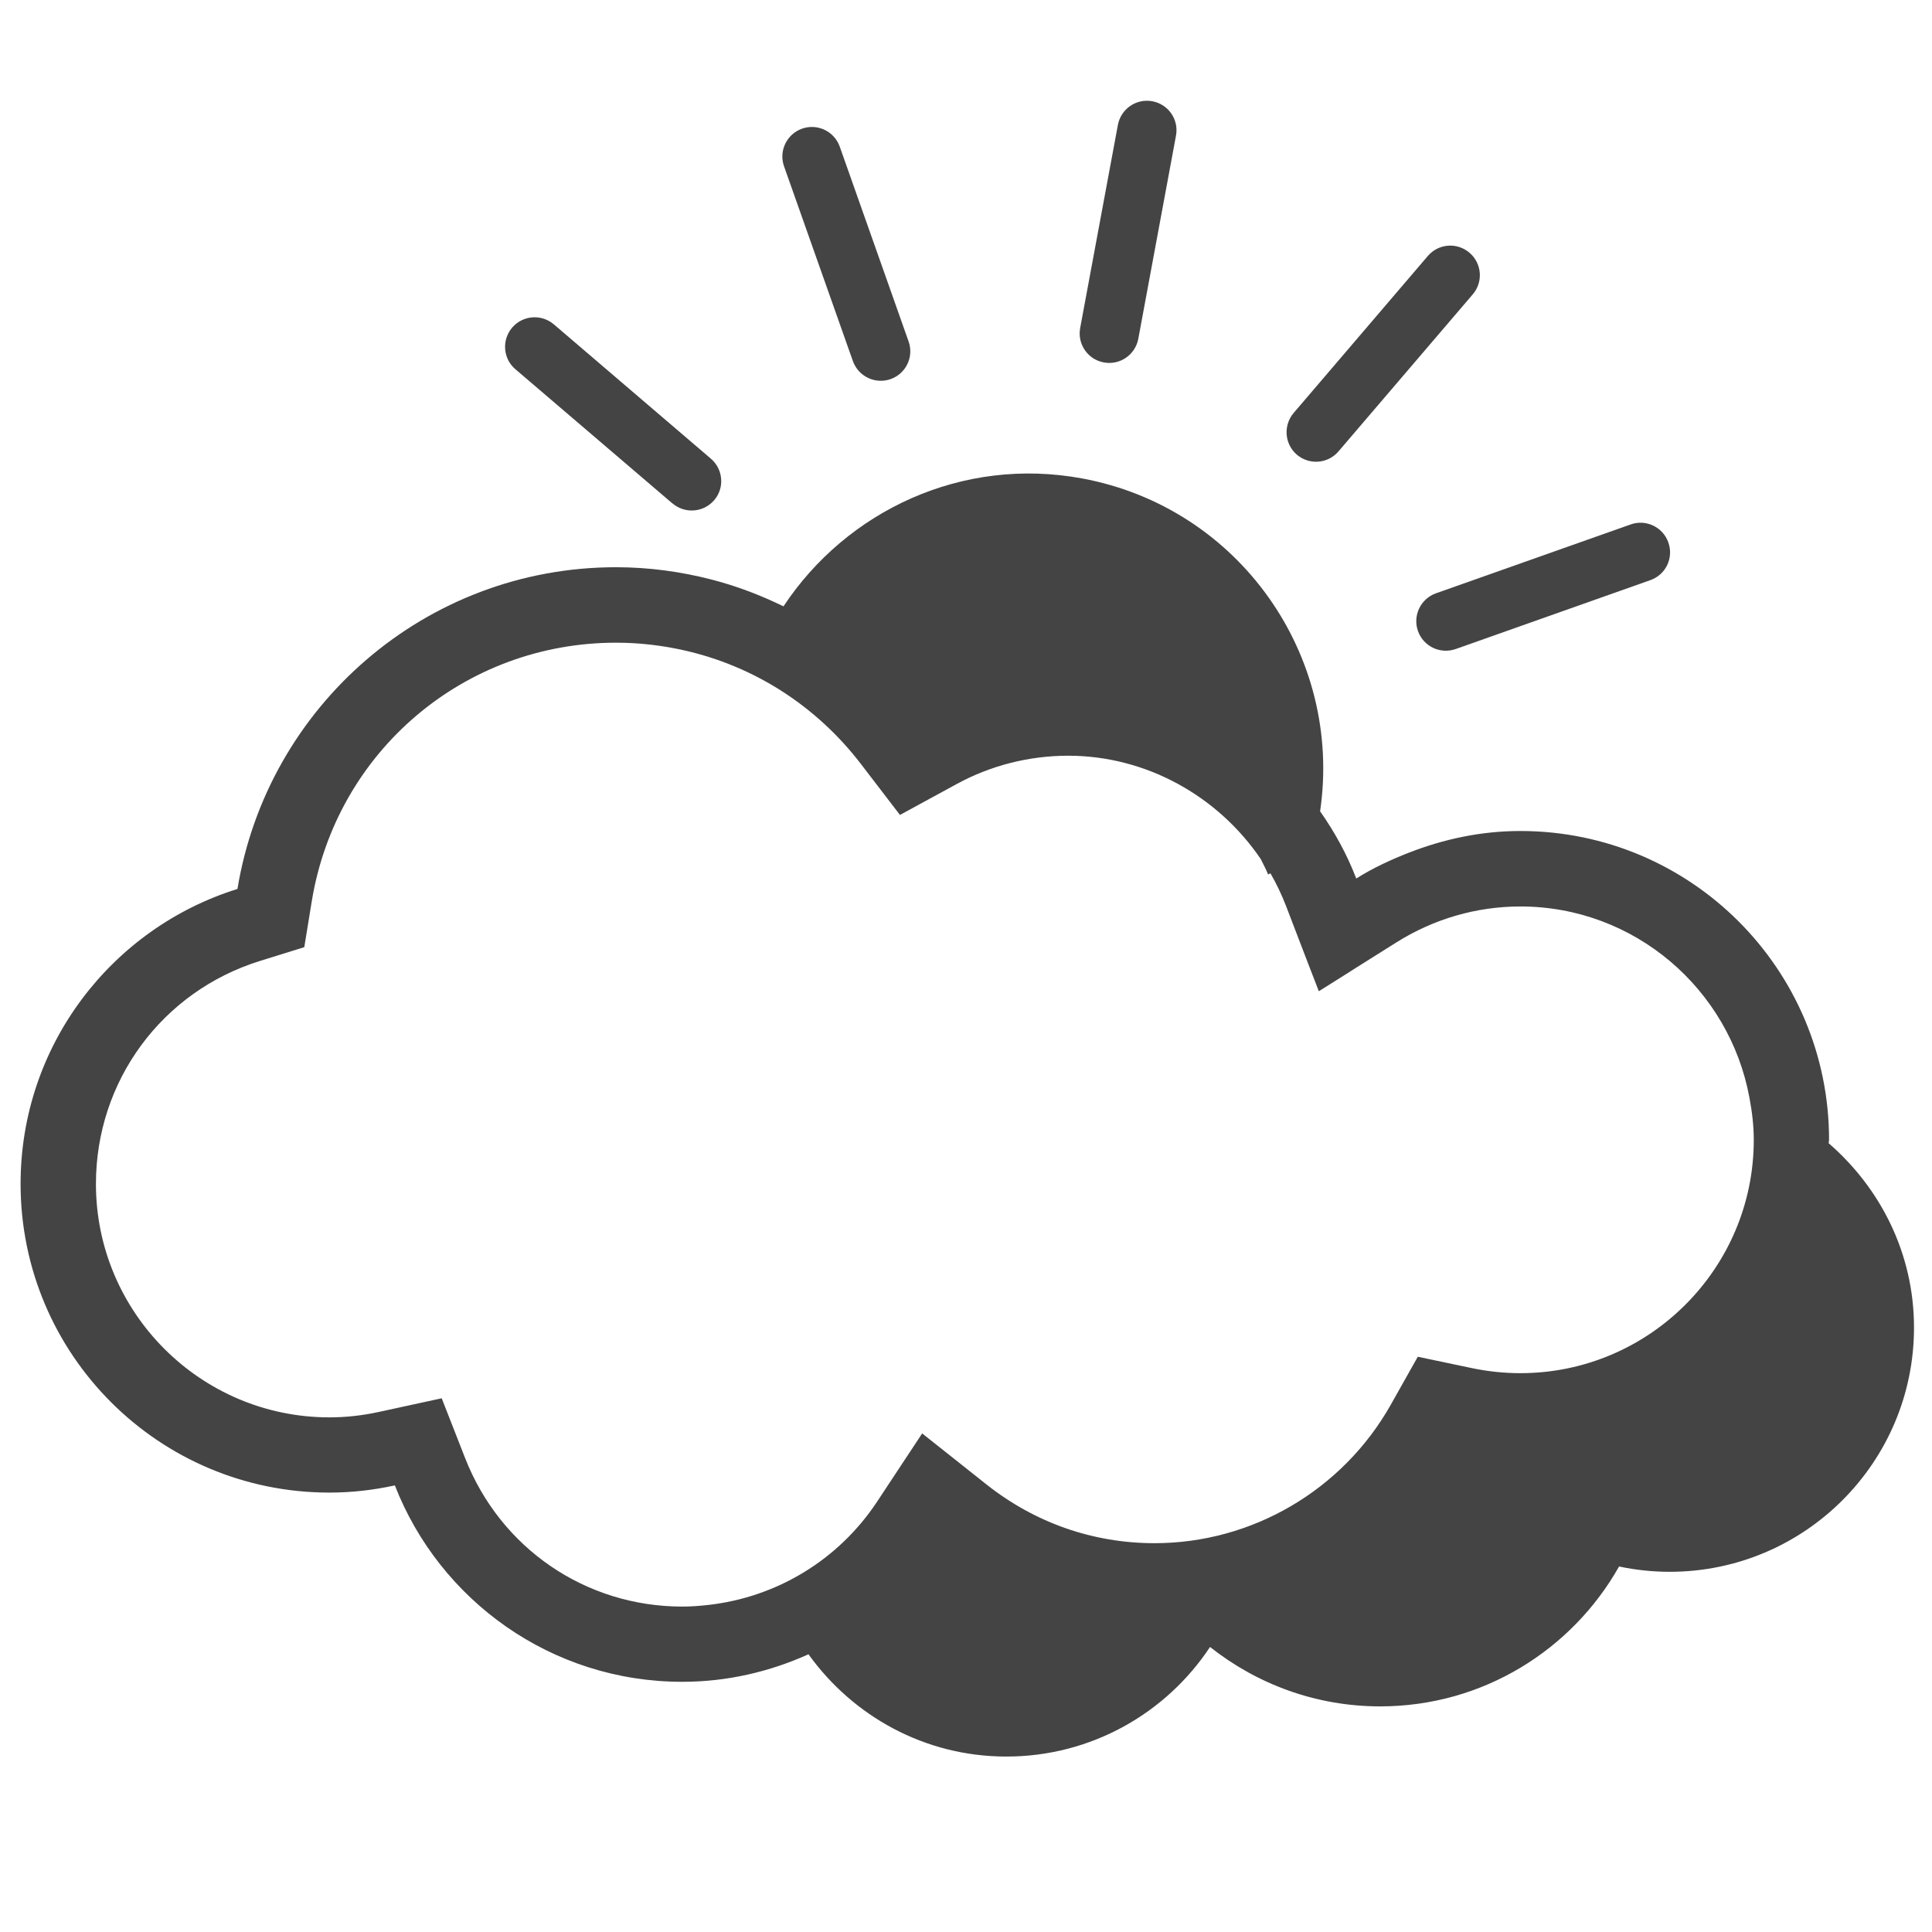 <?xml version="1.0" encoding="utf-8"?>
<!-- Generated by IcoMoon.io -->
<!DOCTYPE svg PUBLIC "-//W3C//DTD SVG 1.1//EN" "http://www.w3.org/Graphics/SVG/1.1/DTD/svg11.dtd">
<svg version="1.1" xmlns="http://www.w3.org/2000/svg" xmlns:xlink="http://www.w3.org/1999/xlink" width="32" height="32" viewBox="0 0 32 32">
<path fill="#444444" d="M18.283 6.003c0.265 0.050 0.521-0.126 0.571-0.392l0.624-3.364c0.050-0.266-0.126-0.521-0.392-0.57s-0.52 0.126-0.57 0.391l-0.625 3.365c-0.049 0.266 0.125 0.521 0.392 0.57z"></path>
<path fill="#444444" d="M14.127 5.981c0.090 0.254 0.369 0.388 0.625 0.298 0.254-0.090 0.388-0.369 0.297-0.624l-1.14-3.226c-0.091-0.255-0.37-0.388-0.625-0.298-0.253 0.090-0.388 0.369-0.298 0.623l1.141 3.228z"></path>
<path fill="#444444" d="M11.139 8.338c0.206 0.176 0.514 0.151 0.69-0.053s0.15-0.514-0.056-0.689l-2.6-2.224c-0.207-0.175-0.513-0.151-0.69 0.054-0.175 0.205-0.152 0.515 0.053 0.689l2.602 2.224z"></path>
<path fill="#444444" d="M23.486 10.452c0.090 0.254 0.368 0.388 0.625 0.298l3.224-1.141c0.257-0.090 0.389-0.37 0.298-0.624-0.089-0.255-0.369-0.389-0.623-0.299l-3.226 1.141c-0.255 0.091-0.388 0.371-0.298 0.625z"></path>
<path fill="#444444" d="M22.17 7.476l2.223-2.6c0.177-0.206 0.152-0.515-0.054-0.69-0.205-0.176-0.513-0.152-0.689 0.053l-2.224 2.602c-0.174 0.207-0.15 0.515 0.054 0.69 0.206 0.175 0.515 0.151 0.69-0.055z"></path>
<path fill="#444444" d="M30.288 18.938c0-0.020 0.007-0.038 0.007-0.059 0-2.825-2.289-5.115-5.113-5.115-0.653 0-1.271 0.135-1.844 0.358-0.304 0.119-0.601 0.256-0.874 0.429-0.153-0.398-0.357-0.77-0.599-1.113 0.379-2.586-1.347-5.032-3.939-5.513-1.986-0.369-3.9 0.532-4.949 2.118-0.38-0.185-0.778-0.338-1.196-0.445-0.505-0.13-1.032-0.203-1.578-0.203-3.159 0-5.774 2.308-6.27 5.329-2.081 0.648-3.592 2.589-3.592 4.884 0 2.825 2.289 5.114 5.115 5.114 0.373 0 0.734-0.043 1.084-0.119 0.743 1.904 2.592 3.253 4.76 3.253 0.747 0 1.452-0.168 2.091-0.456 0.734 1.022 1.923 1.694 3.277 1.694 1.41 0 2.651-0.722 3.374-1.815 0.776 0.614 1.753 0.984 2.818 0.984 1.699 0 3.177-0.935 3.957-2.317 0.27 0.057 0.55 0.088 0.838 0.088 2.235 0 4.047-1.812 4.047-4.046 0-1.224-0.555-2.309-1.413-3.052zM25.181 22.744c-0.266 0-0.535-0.028-0.803-0.084l-0.895-0.188-0.448 0.796c-0.798 1.414-2.297 2.292-3.912 2.292-1.017 0-1.98-0.336-2.784-0.973l-1.065-0.845-0.749 1.134c-0.64 0.965-1.664 1.58-2.794 1.707-0.141 0.016-0.284 0.027-0.43 0.027-1.601 0-3.012-0.965-3.597-2.459l-0.388-0.991-1.040 0.226c-0.275 0.060-0.549 0.090-0.82 0.090-2.132 0-3.867-1.735-3.867-3.867 0-1.703 1.092-3.186 2.715-3.692l0.736-0.229 0.124-0.761c0.406-2.481 2.526-4.282 5.039-4.282 0.393 0 0.777 0.046 1.151 0.132 1.143 0.263 2.165 0.913 2.904 1.875l0.648 0.846 0.94-0.512c0.561-0.307 1.201-0.469 1.846-0.469 1.291 0 2.481 0.667 3.191 1.713 0.040 0.085 0.087 0.166 0.121 0.255 0.012-0.008 0.026-0.014 0.038-0.021 0.099 0.171 0.184 0.35 0.257 0.537l0.372 0.97 0.173 0.447 0.468-0.294 0.136-0.087 0.681-0.428c0.62-0.39 1.329-0.595 2.053-0.595 1.891 0 3.463 1.369 3.794 3.167 0.043 0.228 0.072 0.46 0.072 0.699 0 2.131-1.735 3.864-3.866 3.864z"></path>
</svg>
